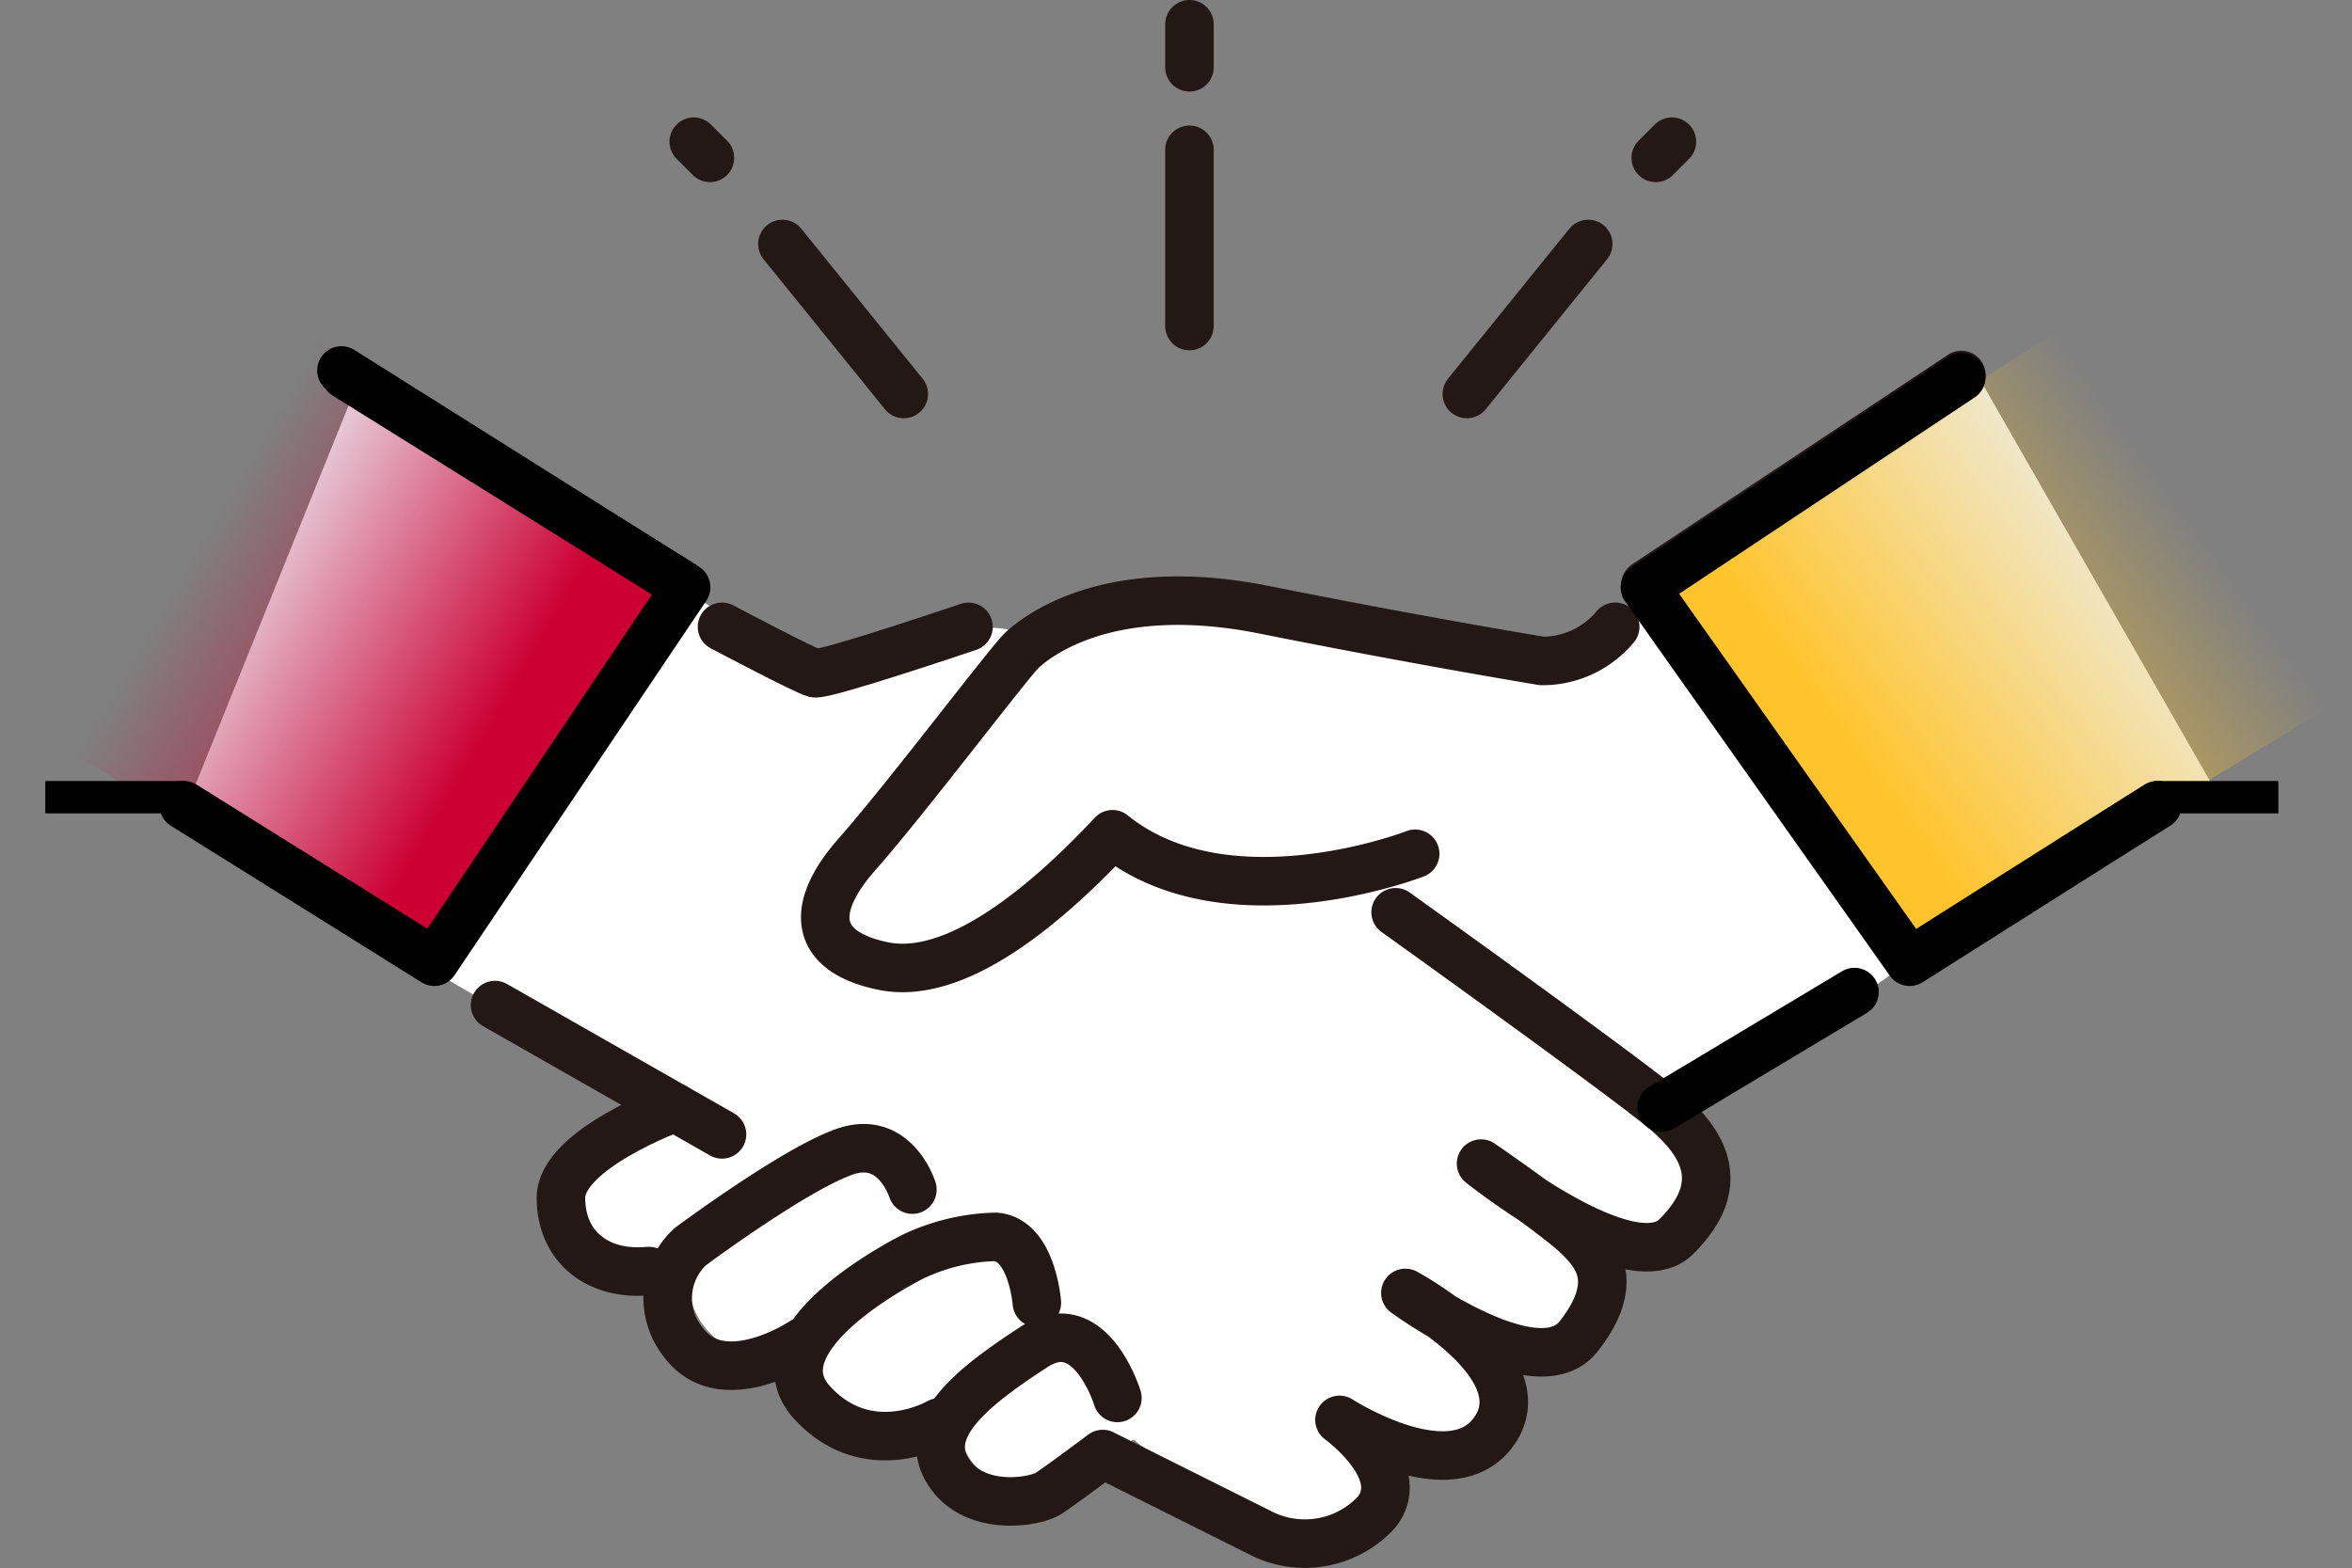 <svg xmlns="http://www.w3.org/2000/svg" xmlns:xlink="http://www.w3.org/1999/xlink" width="145.424" height="96.979" viewBox="0 0 145.424 96.979">
  <rect x="0" y="0" width="145.424" height="96.979" fill="#808080" stroke="none"/>
  <defs>
    <linearGradient id="linear-gradient" x1="0.773" y1="0.317" x2="0.282" y2="0.644" gradientUnits="objectBoundingBox">
      <stop offset="0" stop-color="#ffc42c" stop-opacity="0"/>
      <stop offset="0.291" stop-color="#ffc42c" stop-opacity="0.29"/>
      <stop offset="1" stop-color="#ffc42c"/>
    </linearGradient>
    <linearGradient id="linear-gradient-2" x1="0.303" y1="0.338" x2="0.738" y2="0.584" gradientUnits="objectBoundingBox">
      <stop offset="0" stop-color="#c03" stop-opacity="0"/>
      <stop offset="1" stop-color="#c03"/>
    </linearGradient>
  </defs>
  <g id="グループ_20594" data-name="グループ 20594" transform="translate(-951.605 -1250.915)">
    <g id="グループ_20595" data-name="グループ 20595">
      <g id="グループ_20596" data-name="グループ 20596">
        <g id="illust" transform="translate(947.099 131.893)">
          <path id="パス_4025" data-name="パス 4025" d="M50.544,1168.622l-19.3,10.057-15.237-23.285L35.9,1143.049Z" transform="translate(90.869 -0.837)" fill="#ecf1f7"/>
          <path id="パス_4024" data-name="パス 4024" d="M16.011,1168.985l15.126,9.695,15.237-23.285-19.891-12.346Z" fill="#ecf1f7"/>
          <path id="パス_4012" data-name="パス 4012" d="M31.633,1179.282l6.762,3.954,78.8-.963,5.566-3.93-15.292-20.866-7.069,2.756-32.985-.941-2.658-1.814-10.286,3.532-7.631-4.536Z" fill="#fff"/>
          <path id="パス_1702" data-name="パス 1702" d="M47.89,1157.709l8.832,5.145s10.363-3.5,12.386-2.131,1.769,0,1.769,0,7.33-3.9,19.21-.506c10.869,2.384,14.408,2.166,16.43.506l2.341-2.382,15.712,22.032L109.8,1189.9s2.274,4.044,0,6.825c-1.4,2.106-4.55,0-4.55,0s1.49,5.878-.773,7.237-6.187,0-6.187,0,1.811,4.527-.3,6.337-8.45-1.66-8.45-1.66,2.414,4.98.3,6.791-9.96-1.811-13.431-4.829c-3.773,1.962-7.394,3.923-9.205,2.264s-2.565-4.226-.3-6.187c-3.621,2.414-8.6,3.923-10.564-.3a9.66,9.66,0,0,1,1.207-3.471s-4.828,3.773-7.243,1.207a4.594,4.594,0,0,1-.3-6.337c-2.717,1.66-7.093,1.358-7.847-.755s.6-5.13,4.225-6.187,1.509-1.358,1.509-1.358l-15.712-9.2" transform="translate(-1.8 -2.556)" fill="#fff"/>
          <path id="パス_1703" data-name="パス 1703" d="M157.64,1163l-16.395-23.589-27.7,17.8,16.213,22.67Z" transform="translate(-7.71 -1.091)" fill="url(#linear-gradient)"/>
          <path id="パス_1704" data-name="パス 1704" d="M52.391,1160.494s5.13,2.716,5.734,2.867,9.507-2.867,9.507-2.867" transform="translate(-3.243 -2.707)" fill="none" stroke="#231815" stroke-linecap="round" stroke-linejoin="round" stroke-width="3"/>
          <line id="線_29" data-name="線 29" x2="14.034" y2="7.998" transform="translate(35.114 1181.178)" fill="none" stroke="#231815" stroke-linecap="round" stroke-linejoin="round" stroke-width="3"/>
          <path id="パス_1705" data-name="パス 1705" d="M48.49,1193.177s-7.048,2.564-7.048,5.582,2.263,4.829,5.432,4.527" transform="translate(-2.253 -5.66)" fill="none" stroke="#231815" stroke-linecap="round" stroke-linejoin="round" stroke-width="3"/>
          <path id="パス_1706" data-name="パス 1706" d="M63.826,1198.5s-1.056-3.412-4.15-2.356-9.583,5.885-9.583,5.885a4.336,4.336,0,0,0-.453,5.885c2.415,3.32,7.394,0,7.394,0" transform="translate(-2.907 -5.91)" fill="none" stroke="#231815" stroke-linecap="round" stroke-linejoin="round" stroke-width="3"/>
          <path id="パス_1707" data-name="パス 1707" d="M66.292,1213.436s-4.376,2.565-7.847-1.208c-3.757-4.083,6.187-9.022,6.187-9.022a12.546,12.546,0,0,1,5.13-1.24c2.264.151,2.566,4.075,2.566,4.075" transform="translate(-3.713 -6.453)" fill="none" stroke="#231815" stroke-linecap="round" stroke-linejoin="round" stroke-width="3"/>
          <path id="パス_1708" data-name="パス 1708" d="M78.18,1209.934s-1.66-5.433-5.13-3.169-6.942,4.828-5.433,7.545,5.433,2.112,6.338,1.509,3.32-2.415,3.32-2.415l9.658,4.829a6.018,6.018,0,0,0,7.244-1.207c2.112-2.565-2.264-5.734-2.264-5.734s7.092,4.571,9.658.549-5.584-8.4-5.584-8.4,8.149,5.972,10.715,2.683,1.207-4.97,0-6.166-6.036-4.516-6.036-4.516,9.205,7.372,12.073,4.516,2.264-5.42-.905-7.986S95.384,1179.9,95.384,1179.9" transform="translate(-4.586 -4.461)" fill="none" stroke="#231815" stroke-linecap="round" stroke-linejoin="round" stroke-width="3"/>
          <path id="パス_1709" data-name="パス 1709" d="M95.882,1174.367s-11.62,4.527-18.712-1.207c-4.377,4.678-9.809,9.054-14.186,8.149s-4.527-3.622-1.585-6.942,9.432-11.916,10.186-12.6,5.131-4.454,14.94-2.493,17.2,3.169,17.2,3.169a5.853,5.853,0,0,0,4.527-2.112" transform="translate(-3.877 -2.546)" fill="none" stroke="#231815" stroke-linecap="round" stroke-linejoin="round" stroke-width="3"/>
          <line id="線_30" data-name="線 30" x1="11.922" y2="7.144" transform="translate(107.247 1180.373)" fill="none" stroke="#000" stroke-linecap="round" stroke-linejoin="round" stroke-width="3"/>
          <line id="線_31" data-name="線 31" x2="7.504" y2="9.276" transform="translate(52.883 1134.111)" fill="none" stroke="#231815" stroke-linecap="round" stroke-linejoin="round" stroke-width="3"/>
          <line id="線_32" data-name="線 32" x1="7.504" y2="9.276" transform="translate(95.201 1134.111)" fill="none" stroke="#231815" stroke-linecap="round" stroke-linejoin="round" stroke-width="3"/>
          <line id="線_33" data-name="線 33" y2="10.9" transform="translate(78.049 1128.285)" fill="none" stroke="#231815" stroke-linecap="round" stroke-linejoin="round" stroke-width="3"/>
          <line id="線_115" data-name="線 115" y2="2.663" transform="translate(78.05 1120.522)" fill="none" stroke="#231815" stroke-linecap="round" stroke-linejoin="round" stroke-width="3"/>
          <line id="線_116" data-name="線 116" x2="1" y2="1" transform="translate(47.401 1127.785)" fill="none" stroke="#231815" stroke-linecap="round" stroke-linejoin="round" stroke-width="3"/>
          <line id="線_117" data-name="線 117" x1="1" y2="1" transform="translate(106.88 1127.785)" fill="none" stroke="#231815" stroke-linecap="round" stroke-linejoin="round" stroke-width="3"/>
          <path id="パス_1710" data-name="パス 1710" d="M5.506,1166.428l16.3-25.151,26.421,18.413L32.3,1182.885Z" transform="translate(-1 -3.602)" fill="url(#linear-gradient-2)"/>
          <path id="パス_3844" data-name="パス 3844" d="M107.247,1157.069l19.53-12.959" transform="translate(-1 -1.898)" fill="none" stroke="#231815" stroke-linecap="round" stroke-width="3"/>
          <path id="パス_3847" data-name="パス 3847" d="M128.05,1157.069l-20.8-12.959" transform="translate(-81.382 -1.898)" fill="none" stroke="#000" stroke-linecap="round" stroke-width="3"/>
        </g>
        <path id="パス_4010" data-name="パス 4010" d="M972.657,1273.755l21.309,13.41L978.4,1310.321s-11.655-7.29-15.5-9.683" transform="translate(0.06 0.07)" fill="none" stroke="#000" stroke-linecap="round" stroke-linejoin="round" stroke-width="3"/>
        <path id="パス_4011" data-name="パス 4011" d="M1072.885,1273.993l-19.56,13,16.37,23.15s11.537-7.313,15.314-9.682" transform="translate(-0.015 0.248)" fill="none" stroke="#000" stroke-linecap="round" stroke-linejoin="round" stroke-width="3"/>
        <path id="パス_4013" data-name="パス 4013" d="M963.375,1300.186H954.7" transform="translate(-0.296 0.029)" fill="none" stroke="#000" stroke-width="2"/>
        <path id="パス_4014" data-name="パス 4014" d="M962.374,1300.186H954.7" transform="translate(130.104 0.029)" fill="none" stroke="#000" stroke-width="2"/>
      </g>
    </g>
  </g>
</svg>
